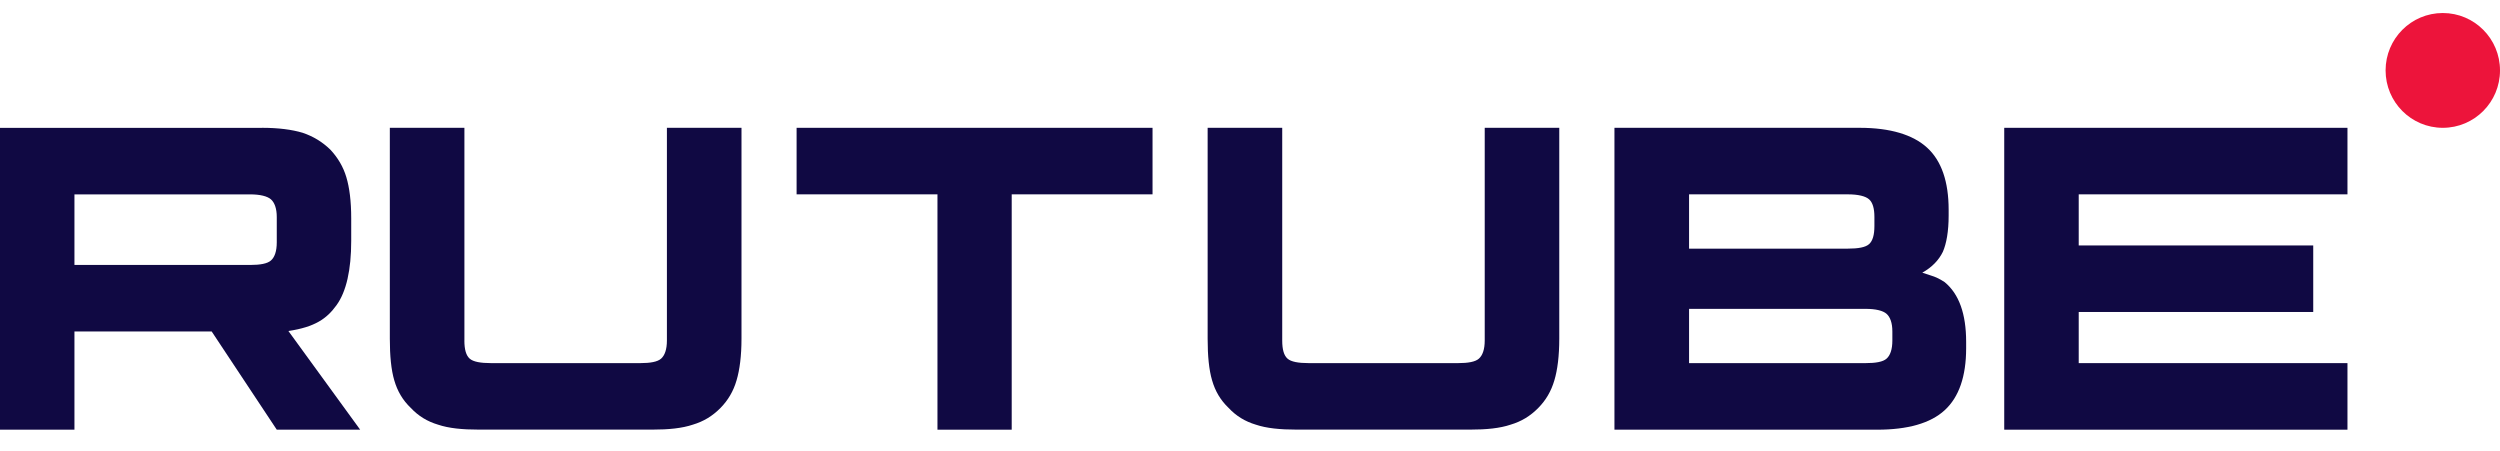 <svg width="72" height="13" viewBox="0 0 72 13" fill="none" xmlns="http://www.w3.org/2000/svg">
<path d="M7.201 7.631H2.144V5.598H7.2C7.495 5.598 7.7 5.651 7.804 5.742C7.907 5.834 7.971 6.003 7.971 6.25V6.98C7.971 7.24 7.908 7.409 7.804 7.501C7.702 7.593 7.495 7.631 7.2 7.631H7.201ZM7.548 3.682H0V12.375H2.144V9.546H6.096L7.971 12.375H10.373L8.306 9.533C9.068 9.418 9.41 9.18 9.692 8.789C9.974 8.399 10.115 7.773 10.115 6.938V6.287C10.115 5.792 10.064 5.4 9.974 5.101C9.884 4.801 9.73 4.54 9.511 4.307C9.281 4.085 9.023 3.928 8.716 3.824C8.407 3.732 8.021 3.681 7.548 3.681V3.682Z" fill="#100943"/>
<path d="M13.375 9.807V3.681H11.227V9.754C11.227 10.249 11.266 10.653 11.355 10.953C11.446 11.267 11.599 11.527 11.831 11.748C12.05 11.982 12.307 12.138 12.615 12.23C12.923 12.334 13.309 12.373 13.797 12.373H18.784C19.259 12.373 19.645 12.334 19.954 12.23C20.262 12.138 20.52 11.983 20.751 11.748C20.969 11.526 21.123 11.265 21.213 10.953C21.303 10.653 21.355 10.249 21.355 9.754V3.681H19.207V9.807C19.207 10.068 19.143 10.237 19.04 10.329C18.936 10.421 18.731 10.458 18.436 10.458H14.145C13.836 10.458 13.63 10.419 13.527 10.329C13.424 10.237 13.374 10.068 13.374 9.807H13.375Z" fill="#100943"/>
<path d="M29.137 12.375V5.597H33.193V3.681H22.942V5.597H26.999V12.375H29.137Z" fill="#100943"/>
<path d="M36.928 9.807V3.681H34.78V9.754C34.78 10.249 34.819 10.653 34.908 10.953C34.998 11.267 35.152 11.527 35.384 11.748C35.602 11.982 35.86 12.138 36.167 12.23C36.476 12.334 36.862 12.373 37.35 12.373H42.336C42.812 12.373 43.198 12.334 43.506 12.23C43.815 12.138 44.072 11.983 44.303 11.748C44.522 11.526 44.675 11.265 44.766 10.953C44.856 10.653 44.907 10.249 44.907 9.754V3.681H42.76V9.807C42.76 10.068 42.696 10.237 42.592 10.329C42.49 10.421 42.283 10.458 41.988 10.458H37.697C37.389 10.458 37.182 10.419 37.081 10.329C36.977 10.237 36.928 10.068 36.928 9.807Z" fill="#100943"/>
<path d="M48.645 10.458V8.895H53.728C54.024 8.895 54.229 8.947 54.333 9.038C54.437 9.13 54.5 9.299 54.5 9.546V9.807C54.5 10.068 54.437 10.237 54.333 10.329C54.231 10.421 54.024 10.458 53.728 10.458H48.645ZM48.645 7.161V5.597H53.212C53.52 5.597 53.727 5.65 53.829 5.74C53.933 5.832 53.983 6.001 53.983 6.249V6.509C53.983 6.77 53.932 6.939 53.829 7.031C53.727 7.123 53.52 7.161 53.212 7.161H48.645ZM56.121 6.209V6.04C56.121 5.232 55.915 4.632 55.503 4.255C55.092 3.877 54.434 3.681 53.559 3.681H46.496V12.375H54.063C54.938 12.375 55.596 12.192 56.007 11.814C56.42 11.436 56.625 10.837 56.625 10.029V9.846C56.625 9.038 56.419 8.465 56.007 8.126C55.931 8.073 55.854 8.034 55.776 7.996C55.699 7.957 55.503 7.904 55.362 7.853C55.645 7.696 55.839 7.488 55.954 7.253C56.057 7.018 56.121 6.666 56.121 6.209Z" fill="#100943"/>
<path d="M59.867 5.597H67.607V3.681H57.722V12.375H67.607V10.458H59.867V8.985H66.621V7.069H59.867V5.596V5.597Z" fill="#100943"/>
<path d="M70.353 3.681C71.263 3.681 72 2.941 72 2.028C72 1.114 71.263 0.375 70.353 0.375C69.442 0.375 68.705 1.114 68.705 2.028C68.705 2.941 69.442 3.681 70.353 3.681Z" fill="#ED143B"/>
</svg>

